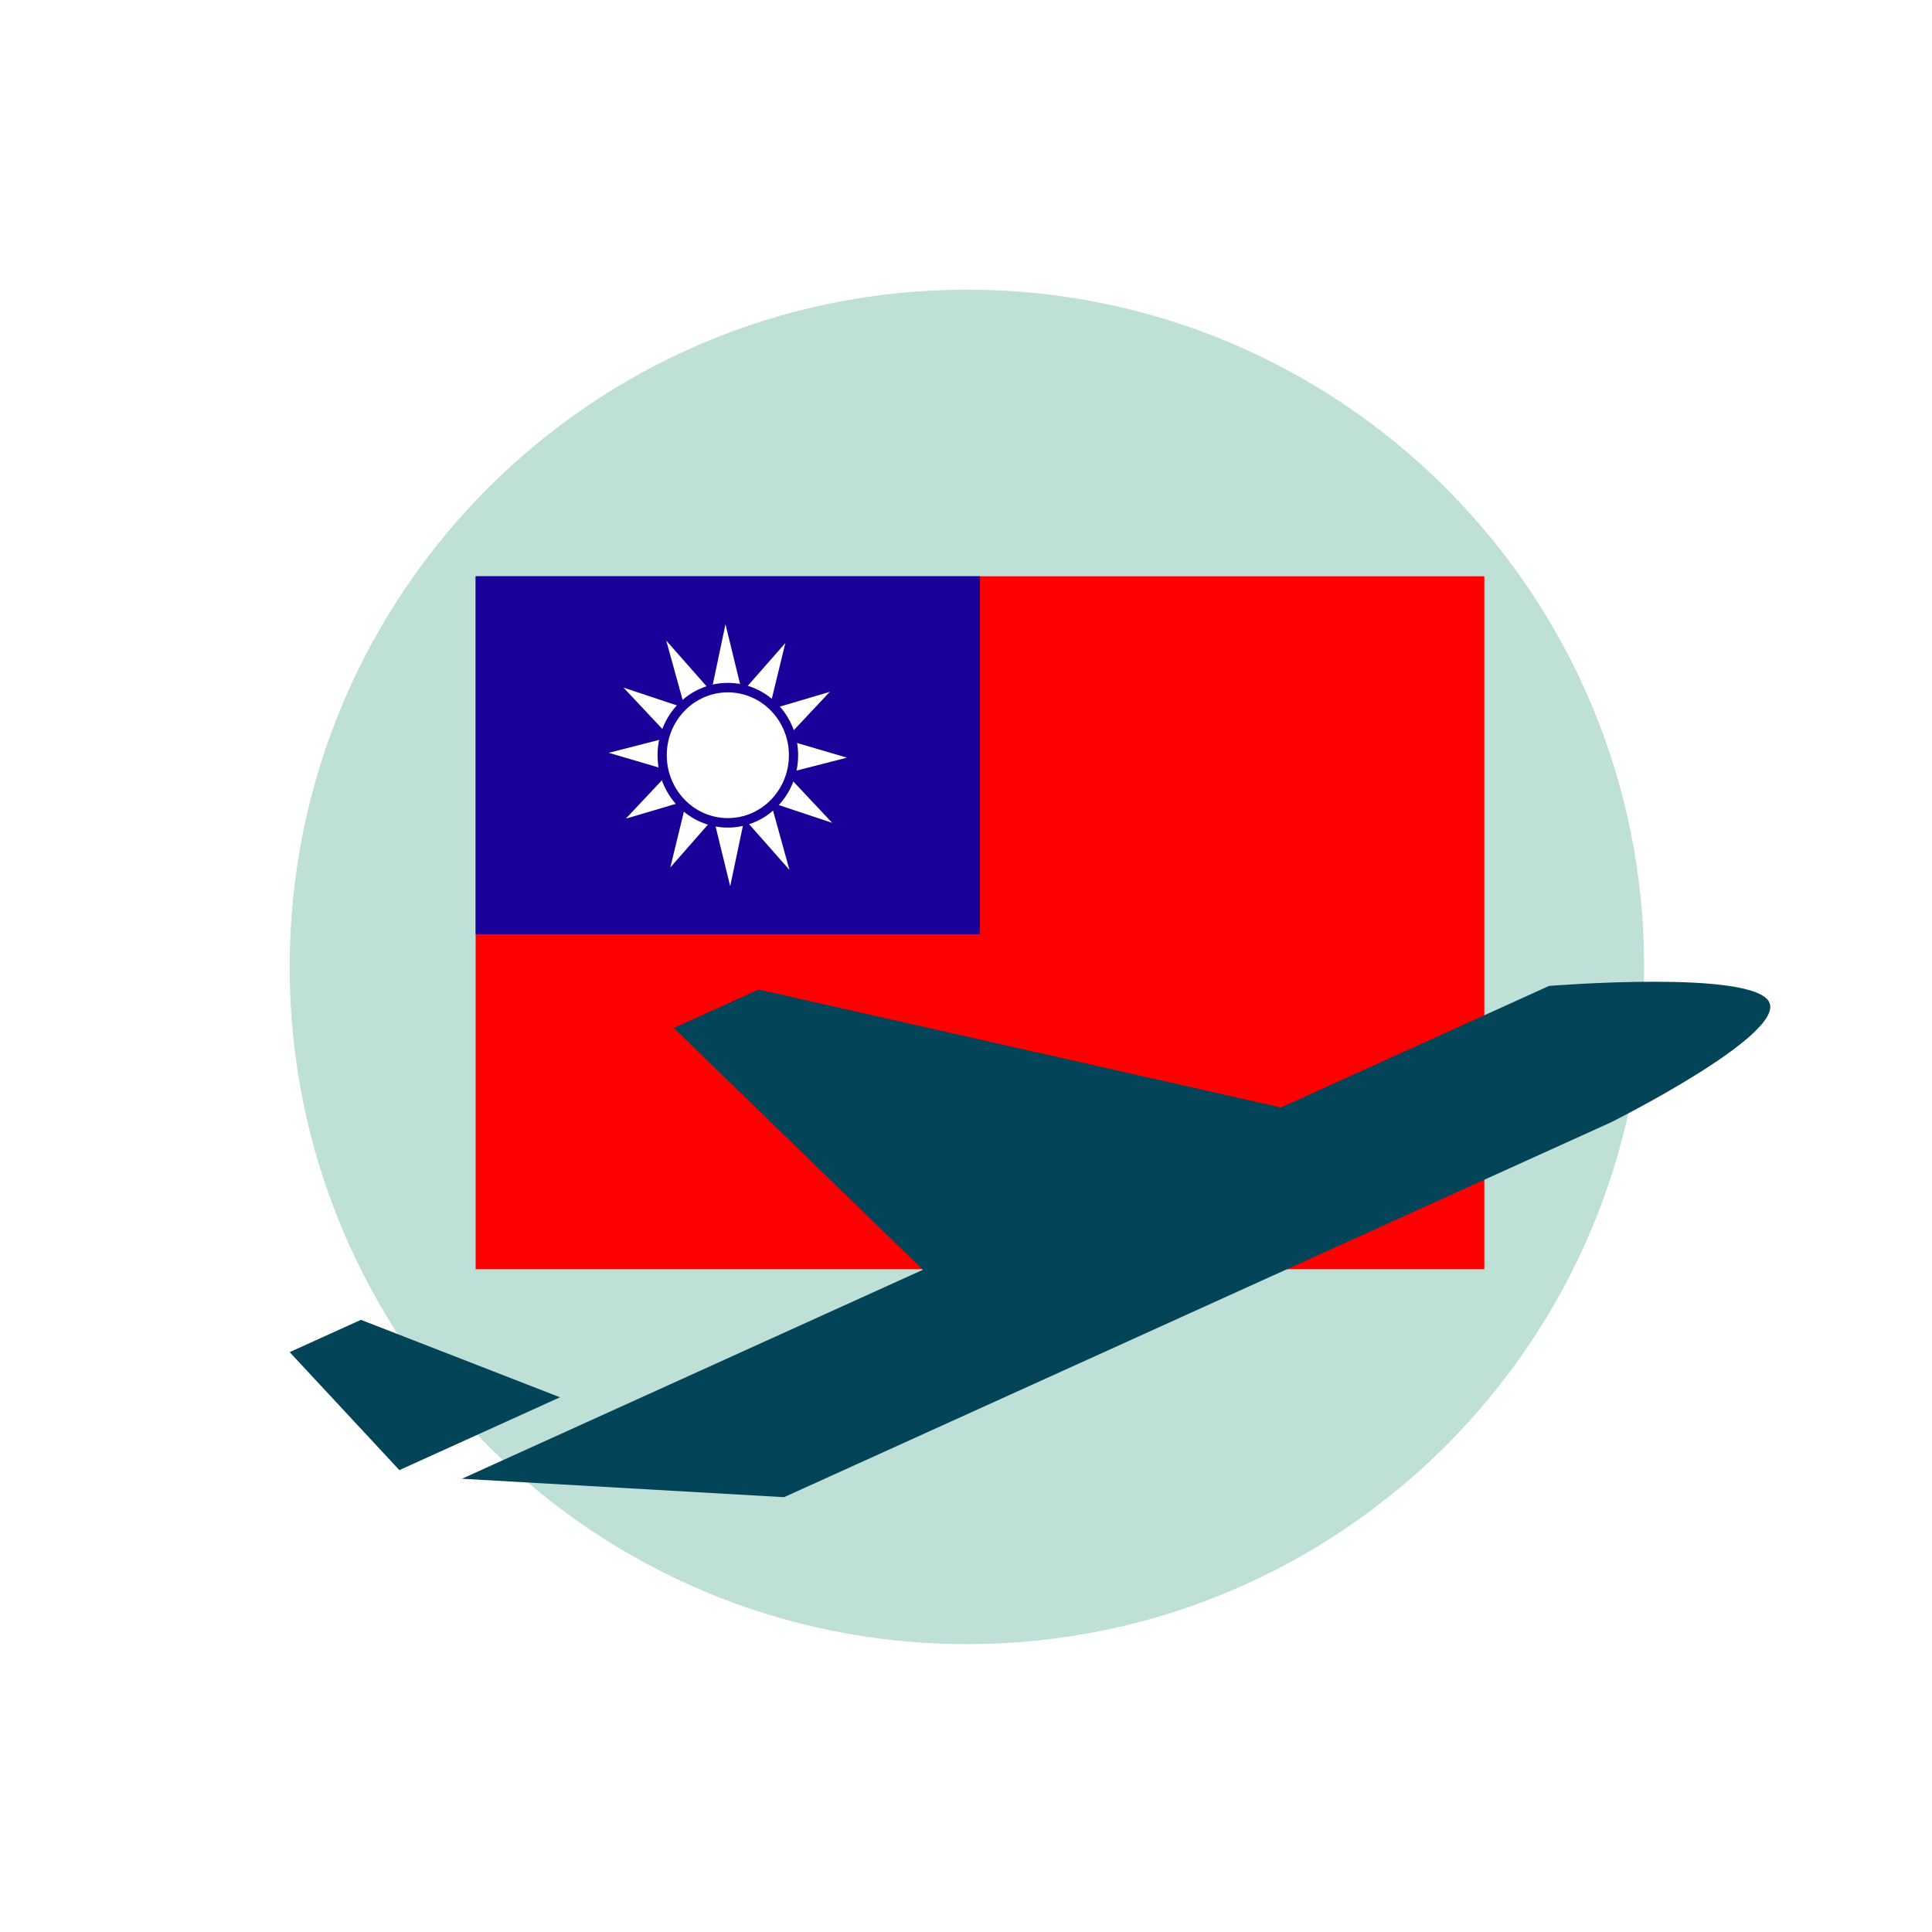 <?xml version="1.0" encoding="UTF-8" standalone="no"?>
<svg width="154px" height="154px" viewBox="0 0 154 154" version="1.1" xmlns="http://www.w3.org/2000/svg" xmlns:xlink="http://www.w3.org/1999/xlink">
    <!-- Generator: Sketch 3.7.2 (28276) - http://www.bohemiancoding.com/sketch -->
    <title>Page 1</title>
    <desc>Created with Sketch.</desc>
    <defs>
        <filter x="-50%" y="-50%" width="200%" height="200%" filterUnits="objectBoundingBox" id="filter-1">
            <feOffset dx="0" dy="0" in="SourceAlpha" result="shadowOffsetOuter1"></feOffset>
            <feGaussianBlur stdDeviation="5" in="shadowOffsetOuter1" result="shadowBlurOuter1"></feGaussianBlur>
            <feColorMatrix values="0 0 0 0 0   0 0 0 0 0   0 0 0 0 0  0 0 0 0.5 0" type="matrix" in="shadowBlurOuter1" result="shadowMatrixOuter1"></feColorMatrix>
            <feMerge>
                <feMergeNode in="shadowMatrixOuter1"></feMergeNode>
                <feMergeNode in="SourceGraphic"></feMergeNode>
            </feMerge>
        </filter>
        <polygon id="path-2" points="1 135.146 135.147 135.146 135.147 0.999 1 0.999"></polygon>
    </defs>
    <g id="Page-1" stroke="none" stroke-width="1" fill="none" fill-rule="evenodd">
        <g id="Desktop-HD" transform="translate(-1148, -998)">
            <g id="Page-1" filter="url(#filter-1)" transform="translate(1157, 1007)">
                <path d="M135.146,68.073 C135.146,105.117 105.117,135.146 68.073,135.146 C31.029,135.146 0.999,105.117 0.999,68.073 C0.999,31.029 31.029,1 68.073,1 C105.117,1 135.146,31.029 135.146,68.073" id="Fill-1" fill="#FFFFFF"></path>
                <path d="M122.057,68.073 C122.057,38.258 97.887,14.089 68.073,14.089 C38.258,14.089 14.09,38.258 14.09,68.073 C14.09,97.888 38.258,122.057 68.073,122.057 C97.887,122.057 122.057,97.888 122.057,68.073" id="Fill-4" fill="#BEE0D6"></path>
                <mask id="mask-3" fill="white">
                    <use xlink:href="#path-2"></use>
                </mask>
                <g id="Clip-7"></g>
                <polygon id="Fill-6" fill="#FF0000" mask="url(#mask-3)" points="28.914 92.169 109.315 92.169 109.315 36.936 28.914 36.936"></polygon>
                <polygon id="Fill-8" fill="#180099" mask="url(#mask-3)" points="28.916 65.465 69.116 65.465 69.116 36.935 28.916 36.935"></polygon>
                <polygon id="Fill-9" fill="#FFFFFF" mask="url(#mask-3)" points="47.696 46.131 48.828 40.758 50.153 46.182 53.6 42.254 52.306 47.577 57.144 46.146 53.577 49.942 58.509 51.393 53.625 52.644 57.332 56.588 52.439 54.959 53.926 60.339 50.335 56.267 49.203 61.64 47.878 56.217 44.431 60.146 45.725 54.822 40.887 56.253 44.454 52.457 39.522 51.006 44.406 49.755 40.7 45.811 45.592 47.44 44.105 42.06"></polygon>
                <path d="M54.619,51.199 C54.619,54.385 52.11,56.967 49.016,56.967 C45.92,56.967 43.413,54.385 43.413,51.199 C43.413,48.013 45.92,45.432 49.016,45.432 C52.11,45.432 54.619,48.013 54.619,51.199" id="Fill-10" fill="#180099" mask="url(#mask-3)"></path>
                <path d="M53.884,51.199 C53.884,53.966 51.704,56.211 49.015,56.211 C46.327,56.211 44.148,53.966 44.148,51.199 C44.148,48.433 46.327,46.188 49.015,46.188 C51.704,46.188 53.884,48.433 53.884,51.199" id="Fill-11" fill="#FFFFFF" mask="url(#mask-3)"></path>
                <polygon id="Fill-12" fill="#034459" mask="url(#mask-3)" points="19.769 96.204 35.639 102.378 22.834 108.183 14.09 98.778"></polygon>
                <path d="M114.477,69.588 L93.103,79.277 L51.466,69.877 L44.707,72.941 L64.564,92.214 L27.821,108.871 L53.498,110.34 L119.407,80.463 C119.407,80.463 133.18,73.587 132.043,70.921 C130.903,68.254 114.477,69.588 114.477,69.588" id="Fill-13" fill="#034459" mask="url(#mask-3)"></path>
            </g>
        </g>
    </g>
</svg>